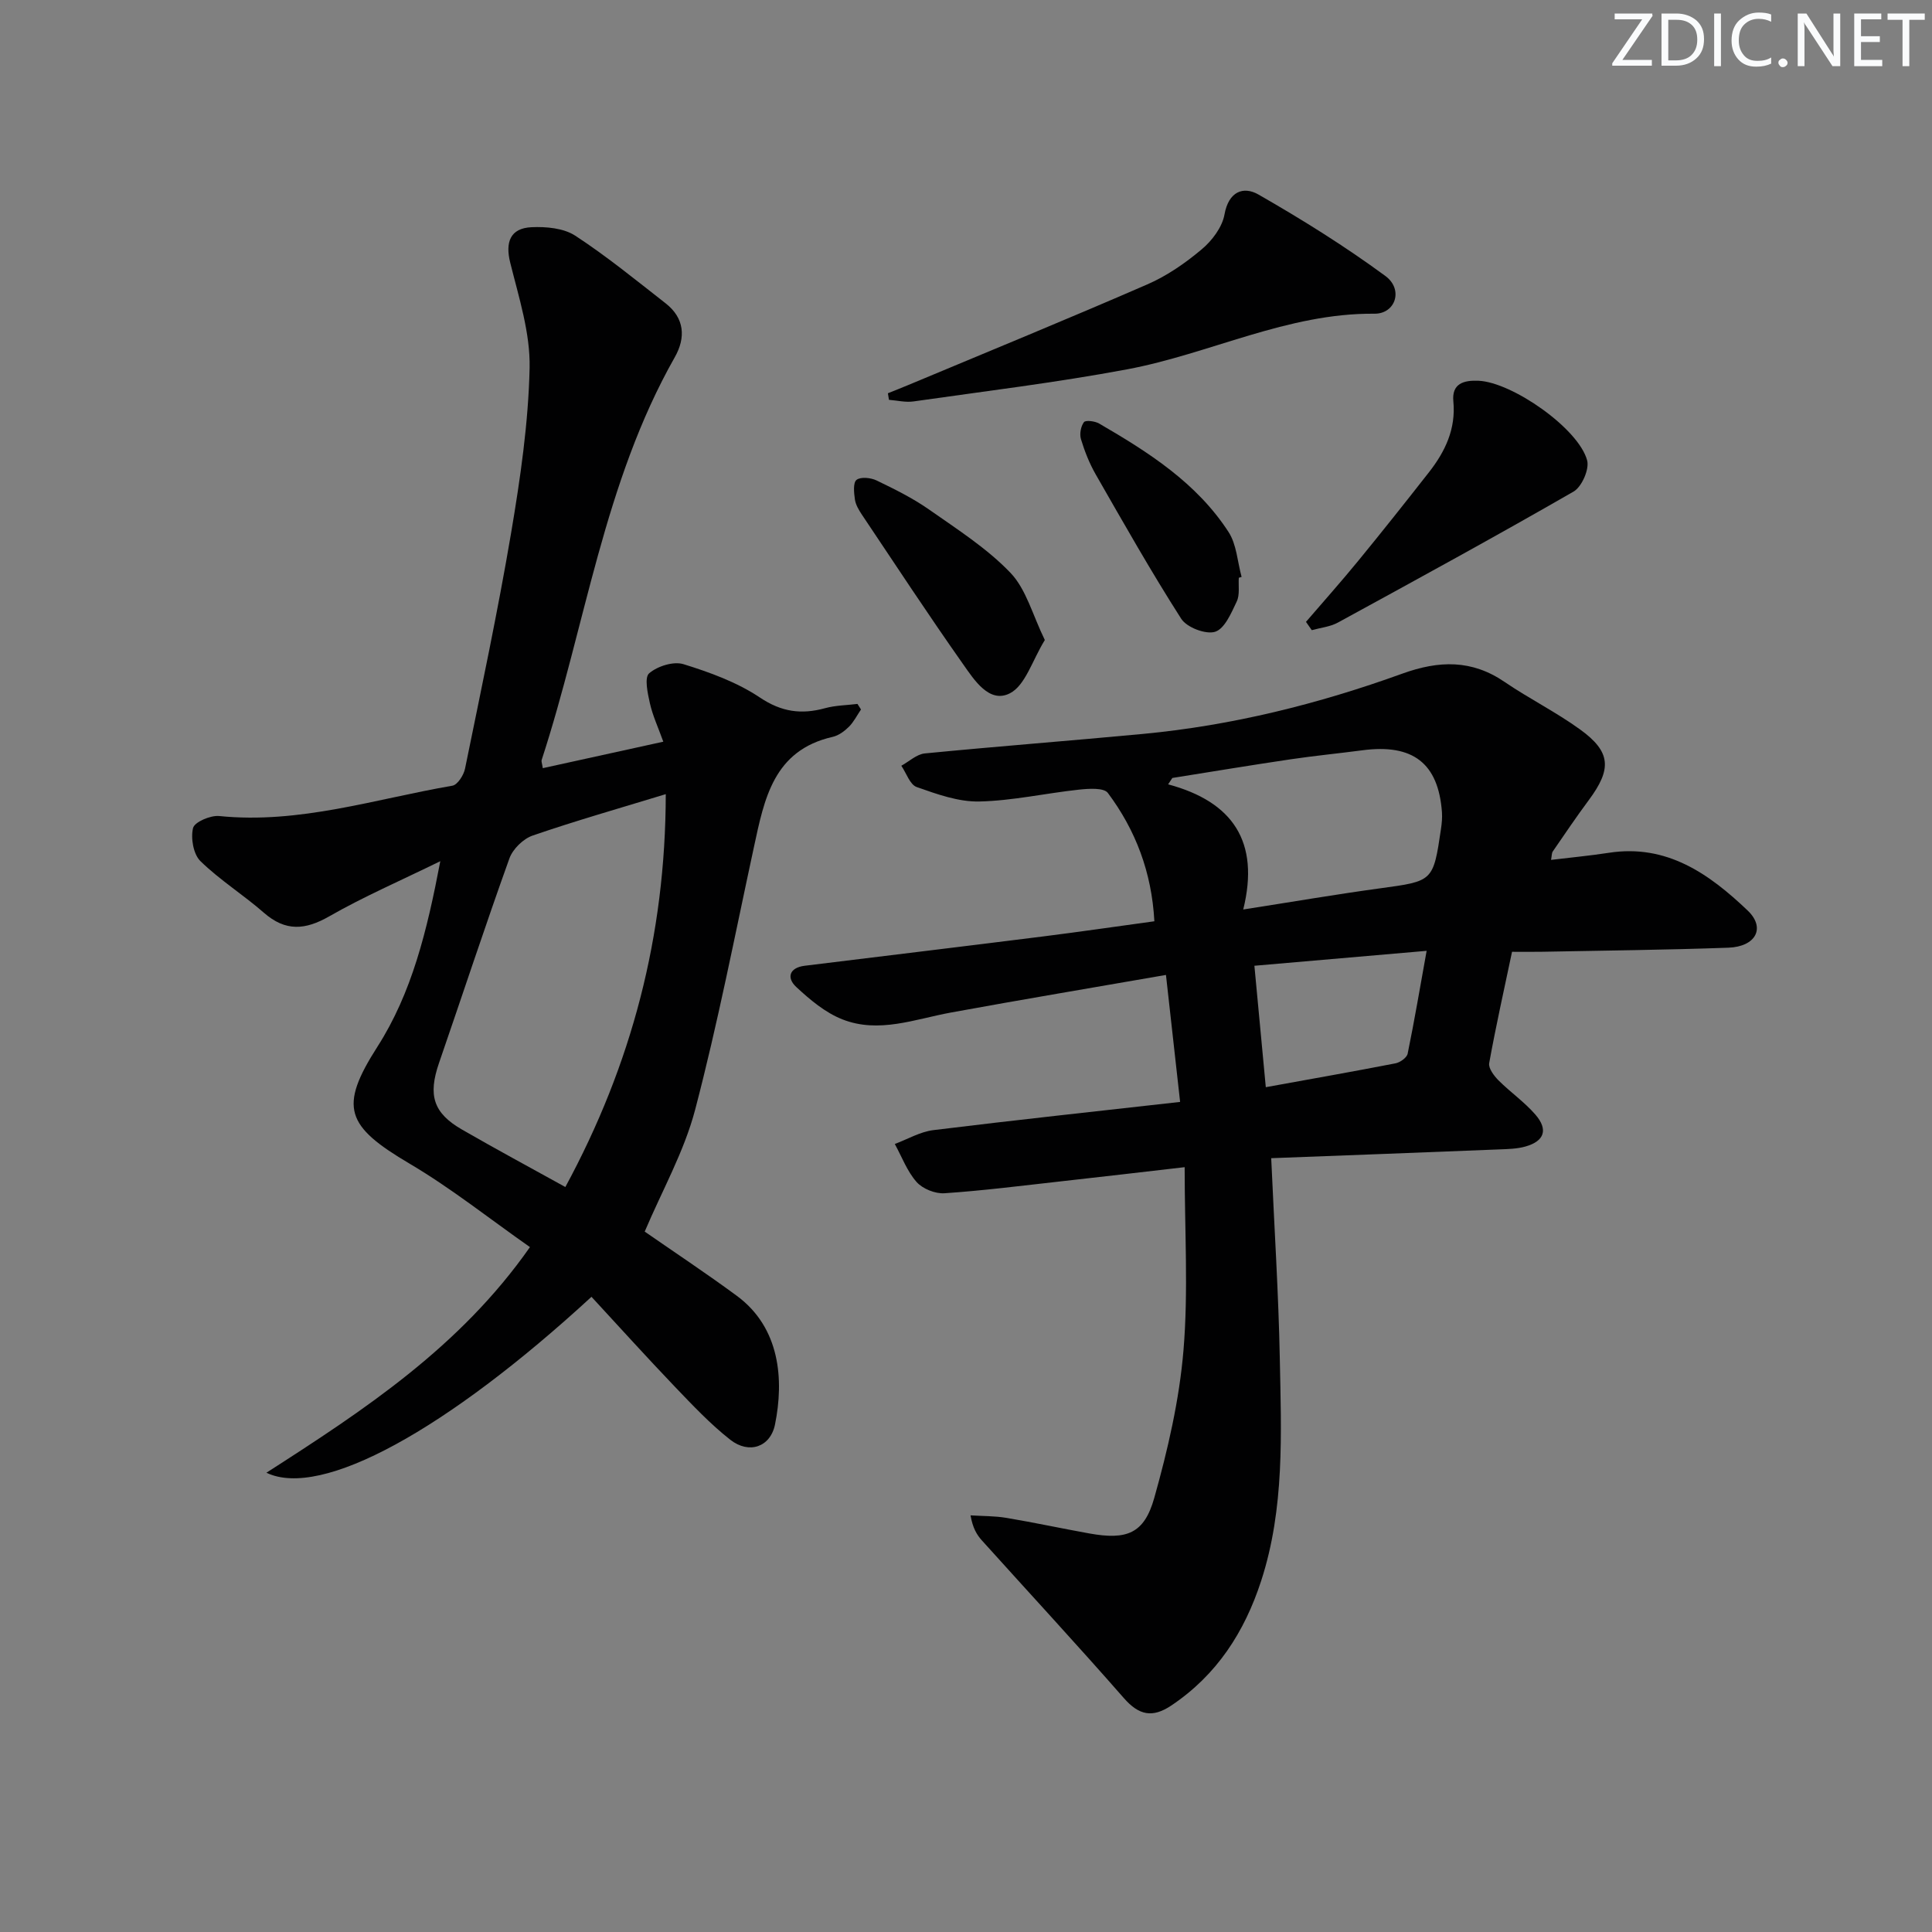 <svg enable-background="new 0 0 400 400" viewBox="0 0 400 400" xmlns="http://www.w3.org/2000/svg"><rect x="0" y="0" width="400" height="400" fill="#808080" stroke="none"/><g fill="#fafbfc"><path d="m342.2 3.2-6.3 9.2h6.1v1.2h-8.2v-.5l6.2-9.1h-5.7v-1.2h7.8v.4z"/><path d="m344 13.7v-10.9h3.1c1.6 0 3 .5 4.1 1.4 1.1 1 1.6 2.2 1.6 3.9s-.5 3-1.6 4-2.5 1.5-4.2 1.5h-3zm1.4-9.6v8.4h1.6c1.4 0 2.5-.4 3.2-1.1.8-.8 1.2-1.8 1.2-3.2s-.4-2.4-1.2-3.1-1.8-1-3.1-1z"/><path d="m356.3 2.8v10.9h-1.4v-10.9z"/><path d="m366.6 13.2c-.8.4-1.8.6-3 .6-1.6 0-2.8-.5-3.7-1.5s-1.4-2.3-1.4-3.9c0-1.7.5-3.2 1.6-4.2s2.4-1.6 4-1.6c1 0 1.9.1 2.6.4v1.5c-.8-.4-1.6-.6-2.6-.6-1.2 0-2.2.4-3 1.2s-1.1 1.9-1.1 3.3c0 1.3.4 2.3 1.1 3.1s1.6 1.1 2.8 1.1c1.1 0 2-.2 2.8-.7v1.3z"/><path d="m368.2 13c0-.3.1-.5.3-.6.2-.2.4-.3.6-.3.3 0 .5.1.7.3s.3.4.3.6-.1.5-.3.6c-.2.2-.4.3-.7.3s-.5-.1-.6-.3c-.2-.2-.3-.4-.3-.6z"/><path d="m381.1 13.7h-1.7l-5.5-8.4c-.2-.2-.3-.5-.4-.7 0 .2.1.8.1 1.5v7.6h-1.4v-10.9h1.8l5.3 8.3c.3.4.4.6.4.8 0-.3-.1-.8-.1-1.6v-7.5h1.4v10.9z"/><path d="m389.7 13.7h-5.8v-10.9h5.6v1.2h-4.2v3.5h3.9v1.2h-3.9v3.7h4.4z"/><path d="m398.4 4.1h-3.1v9.6h-1.4v-9.6h-3.1v-1.3h7.7v1.3z"/></g><path d="m263.19 239.79c.65 14.6 1.52 28.03 1.78 41.48.3 15.45 1.03 30.99-3.86 46.03-3.45 10.6-9.17 19.48-18.59 25.8-3.91 2.62-6.7 2.05-9.83-1.52-9.64-11.01-19.59-21.76-29.39-32.64-1.06-1.18-1.9-2.55-2.36-5.2 2.48.16 4.99.11 7.43.52 5.73.96 11.42 2.19 17.14 3.22 7.77 1.4 11.38.07 13.47-7.36 2.81-9.99 5.19-20.28 6.05-30.59 1.02-12.21.24-24.56.24-37.88-8.68 1-17.16 2-25.65 2.94-8.02.89-16.04 1.92-24.08 2.46-1.91.13-4.51-.91-5.77-2.33-1.96-2.21-3.05-5.21-4.51-7.87 2.65-.99 5.24-2.53 7.98-2.87 16.78-2.07 33.59-3.87 51.09-5.84-.99-8.86-1.9-17.03-2.93-26.29-15.21 2.65-29.87 5.1-44.5 7.78-7.48 1.37-14.95 4.39-22.49 1.42-3.54-1.39-6.72-4.07-9.56-6.71-2.04-1.9-1.44-3.99 1.75-4.39 16.48-2.03 32.97-4.01 49.44-6.08 7.54-.95 15.07-2.05 22.96-3.13-.55-10.15-3.88-18.87-9.63-26.57-.83-1.11-3.93-.9-5.92-.69-6.92.74-13.8 2.31-20.72 2.46-4.31.09-8.76-1.52-12.93-2.99-1.41-.49-2.15-2.89-3.19-4.41 1.61-.88 3.17-2.38 4.85-2.55 15.05-1.47 30.12-2.62 45.18-4.04 18.45-1.74 36.32-6.2 53.69-12.48 7.59-2.74 14.37-2.94 21.2 1.73 5.07 3.46 10.63 6.22 15.6 9.82 6.42 4.64 6.61 8.18 1.8 14.65-2.58 3.47-4.99 7.05-7.44 10.61-.24.35-.2.91-.36 1.75 4.14-.5 8.08-.87 11.98-1.47 12.02-1.86 20.81 4.41 28.73 11.96 3.77 3.6 1.67 7.48-3.99 7.69-12.81.46-25.62.59-38.44.84-1.98.04-3.97.01-6.36.01-1.65 7.84-3.35 15.42-4.73 23.05-.19 1.05.99 2.62 1.92 3.56 2.46 2.46 5.39 4.49 7.65 7.1 2.69 3.11 1.86 5.49-2.05 6.6-1.72.49-3.59.53-5.4.6-15.57.63-31.16 1.21-47.25 1.82zm-5.79-51.49c10.33-1.61 19.3-3.15 28.32-4.38 10.98-1.5 11.01-1.38 12.62-12.3.17-1.14.28-2.32.2-3.46-.74-10.14-6.01-14.21-16.48-12.82-4.93.65-9.89 1.13-14.81 1.86-8.19 1.21-16.36 2.57-24.53 3.87-.29.44-.58.88-.87 1.32 13.38 3.59 19.02 11.86 15.55 25.91zm4.67 36.79c9.37-1.7 18.13-3.24 26.86-4.94.96-.19 2.34-1.17 2.51-2 1.39-6.75 2.53-13.55 3.93-21.29-12.33 1.07-23.76 2.06-35.66 3.09.84 8.86 1.57 16.73 2.36 25.14z" fill="#010102"/><path d="m55.16 304.91c20.32-13.04 40.08-26.02 54.56-46.71-8.35-5.85-16.26-12.16-24.89-17.26-13.22-7.8-14.72-11.67-6.7-24.21 7.12-11.12 10.28-23.97 13.03-38.43-8.35 4.09-15.89 7.35-22.96 11.4-5.02 2.88-9.09 3.19-13.57-.73-4.25-3.72-9.12-6.76-13.14-10.69-1.46-1.43-2.03-4.76-1.52-6.85.3-1.24 3.61-2.66 5.41-2.48 16.61 1.69 32.29-3.53 48.28-6.28 1.07-.18 2.35-2.19 2.62-3.53 3.32-16.26 6.78-32.5 9.55-48.86 1.9-11.28 3.57-22.71 3.82-34.11.15-7.23-2.23-14.6-4.01-21.77-1.06-4.23-.03-7.16 4.41-7.36 3.02-.14 6.64.19 9.04 1.75 6.51 4.25 12.57 9.21 18.72 14.01 3.93 3.07 4.2 7.1 1.89 11.17-14.73 25.97-18.47 55.56-27.56 83.39-.09.27.08.63.24 1.68 8.18-1.79 16.3-3.58 24.95-5.48-1.07-2.98-2.2-5.39-2.77-7.93-.47-2.08-1.18-5.36-.16-6.23 1.72-1.48 5.04-2.53 7.11-1.89 5.48 1.7 11.09 3.74 15.81 6.9 4.5 3.01 8.6 3.56 13.51 2.21 2.15-.59 4.46-.6 6.7-.88.24.38.49.77.73 1.15-.82 1.21-1.49 2.57-2.5 3.58-.92.91-2.13 1.81-3.36 2.09-12.29 2.79-14.16 12.87-16.32 22.87-3.92 18.14-7.45 36.39-12.16 54.33-2.28 8.68-6.85 16.75-10.44 25.23 6.02 4.18 12.65 8.57 19.05 13.28 9.03 6.64 9.79 17.44 7.93 26.64-.95 4.7-5.38 6.22-9.27 3.17-4.16-3.27-7.83-7.18-11.51-11.02-5.85-6.12-11.52-12.4-17.22-18.57-29.94 27.55-55.96 41.91-67.3 36.42zm61.89-59.15c13.74-25.39 20.74-51.99 20.79-81.34-9.6 2.93-18.66 5.51-27.55 8.57-1.96.67-4.12 2.79-4.82 4.73-5.05 14.05-9.7 28.23-14.57 42.34-2.31 6.68-1.22 10.37 4.76 13.81 6.9 3.98 13.93 7.76 21.39 11.89z" fill="#010102"/><path d="m183.83 81.42c1.41-.57 2.83-1.12 4.23-1.71 16.51-6.91 33.07-13.69 49.48-20.83 4.05-1.76 7.85-4.39 11.25-7.25 2.15-1.8 4.26-4.59 4.73-7.24.86-4.77 3.92-5.89 7.02-4.12 9.03 5.17 17.91 10.71 26.29 16.87 3.78 2.78 2.1 7.85-2.27 7.81-18.03-.16-34.03 8.3-51.22 11.52-14.64 2.74-29.45 4.53-44.2 6.64-1.65.24-3.39-.2-5.09-.33-.07-.44-.15-.9-.22-1.36z" fill="#010102"/><path d="m270.39 128.75c3.62-4.21 7.31-8.35 10.83-12.65 4.95-6.04 9.8-12.16 14.62-18.31 3.36-4.29 5.61-8.97 5.06-14.7-.35-3.68 2.14-4.39 5.2-4.26 6.96.29 20.74 9.88 22.5 16.49.49 1.83-1.11 5.47-2.8 6.45-16.12 9.28-32.46 18.2-48.79 27.12-1.61.88-3.6 1.07-5.42 1.58-.4-.58-.8-1.15-1.2-1.72z" fill="#010102"/><path d="m216.32 132.51c-2.62 4.25-4.04 9.42-7.25 11.04-4.25 2.15-7.37-2.77-9.68-6.05-7.17-10.18-14.01-20.59-20.94-30.94-.64-.96-1.29-2.05-1.45-3.15-.2-1.37-.41-3.47.34-4.06.85-.67 2.95-.45 4.14.12 3.73 1.8 7.5 3.66 10.88 6.03 5.83 4.09 11.97 8.01 16.84 13.09 3.28 3.43 4.58 8.73 7.12 13.92z" fill="#010102"/><path d="m256.48 119.62c-.11 1.66.24 3.53-.43 4.92-1.12 2.36-2.49 5.63-4.47 6.26-1.93.61-5.87-.89-7.02-2.69-6.24-9.75-11.95-19.85-17.71-29.9-1.3-2.27-2.29-4.78-3.05-7.29-.32-1.06-.03-2.65.62-3.52.34-.45 2.26-.22 3.13.28 10.23 5.94 20.22 12.3 26.81 22.47 1.68 2.59 1.84 6.17 2.7 9.29-.2.06-.39.12-.58.18z" fill="#010102"/></svg>